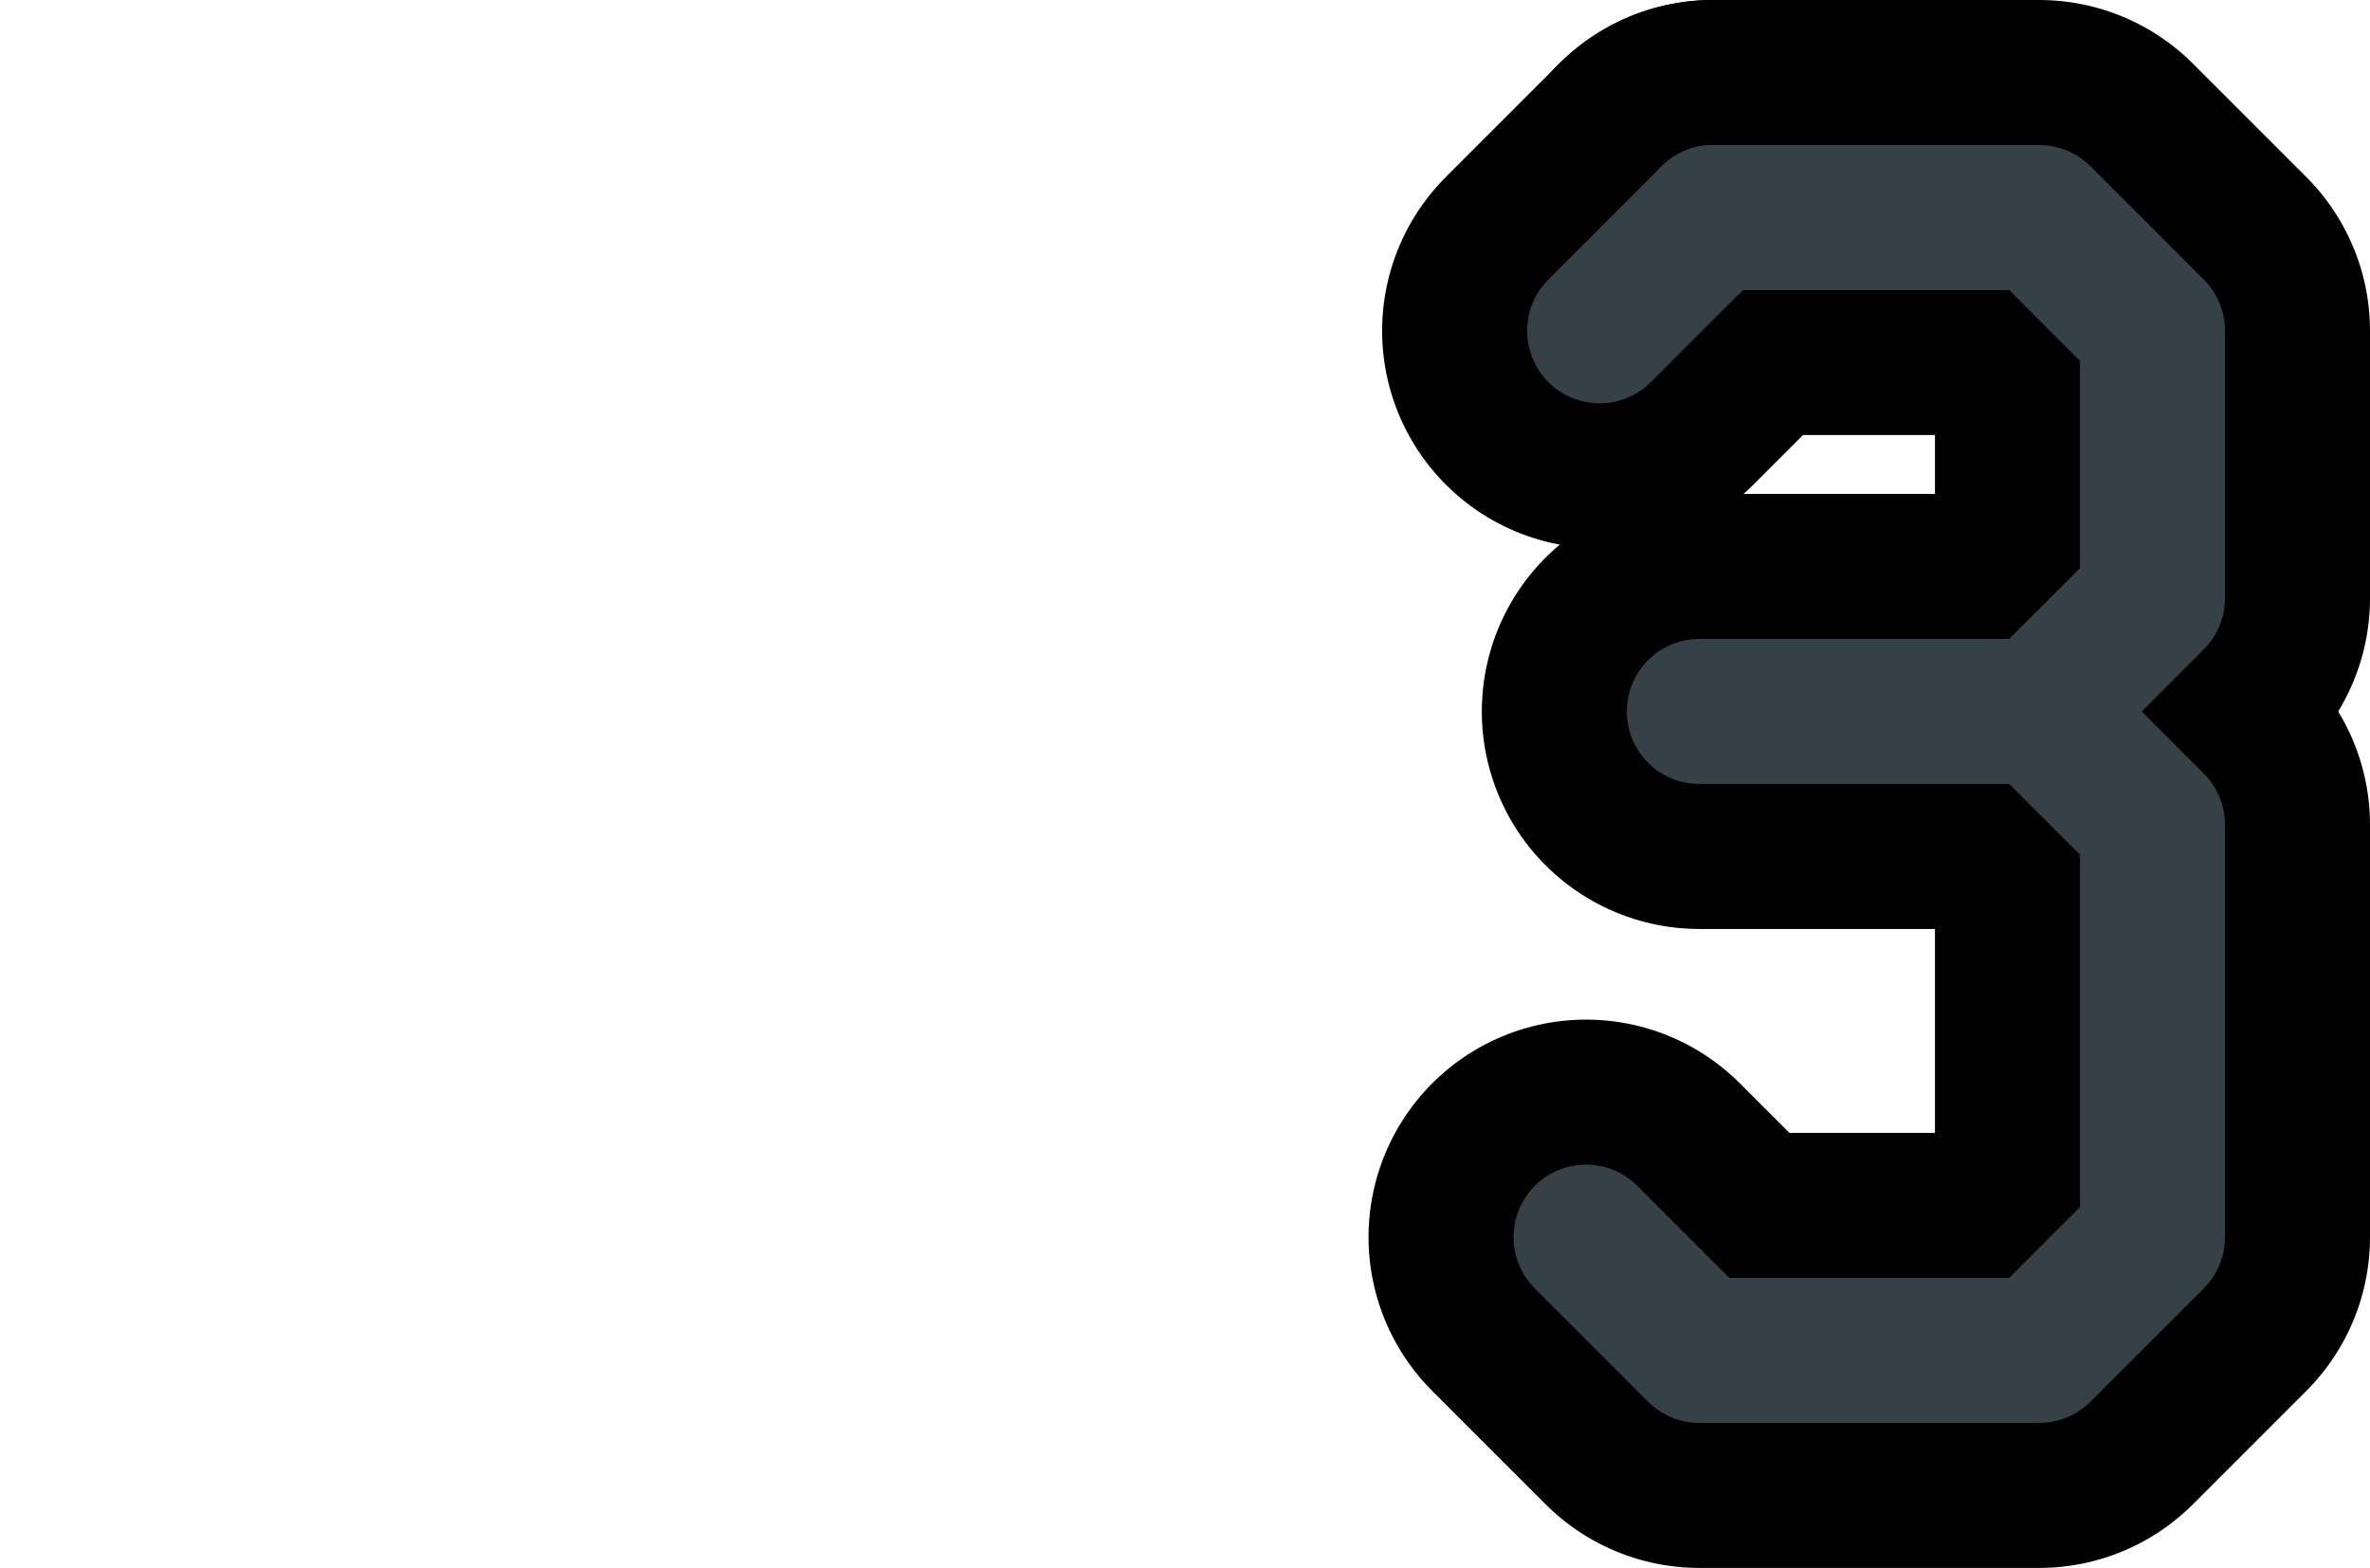<?xml version="1.0" encoding="UTF-8"?>

<svg xmlns="http://www.w3.org/2000/svg" version="1.2" baseProfile="tiny" xml:space="preserve" style="shape-rendering:geometricPrecision; fill-rule:evenodd;" width="5.23mm" height="3.46mm" viewBox="0.00 -1.73 5.23 3.46">
  <title>SAFCON73</title>
  <desc>contour label</desc>
  <rect style="stroke:black;stroke-width:0.32;display:none;" fill="none" x="3.18" y="-1.57" height="3.14" width="1.89"/>
  <rect style="stroke:blue;stroke-width:0.32;display:none;" fill="none" x="0.16" y="-1.57" height="3.14" width="4.91"/>
  <path d="M 4.50,-0.16 L 3.75,-0.16" style="stroke-linecap:round;stroke-linejoin:round;fill:none;stroke:#000000;" stroke-width="0.96" />
  <path d="M 4.50,-0.16 L 4.75,0.09 L 4.75,1.00 L 4.50,1.25 L 3.75,1.25 L 3.50,1.00" style="stroke-linecap:round;stroke-linejoin:round;fill:none;stroke:#000000;" stroke-width="0.96" />
  <path d="M 3.78,-1.25 L 4.50,-1.25 L 4.75,-1.00 L 4.75,-0.41 L 4.50,-0.16" style="stroke-linecap:round;stroke-linejoin:round;fill:none;stroke:#000000;" stroke-width="0.96" />
  <path d="M 3.53,-1.00 L 3.78,-1.25" style="stroke-linecap:round;stroke-linejoin:round;fill:none;stroke:#000000;" stroke-width="0.96" />
  <path d="M 4.50,-0.16 L 3.75,-0.16" style="stroke-linecap:round;stroke-linejoin:round;fill:none;stroke:#364147;" stroke-width="0.32" />
  <path d="M 4.50,-0.16 L 4.75,0.09 L 4.75,1.00 L 4.50,1.25 L 3.75,1.25 L 3.50,1.00" style="stroke-linecap:round;stroke-linejoin:round;fill:none;stroke:#364147;" stroke-width="0.32" />
  <path d="M 3.78,-1.25 L 4.50,-1.25 L 4.75,-1.00 L 4.75,-0.41 L 4.50,-0.16" style="stroke-linecap:round;stroke-linejoin:round;fill:none;stroke:#364147;" stroke-width="0.32" />
  <path d="M 3.53,-1.00 L 3.78,-1.25" style="stroke-linecap:round;stroke-linejoin:round;fill:none;stroke:#364147;" stroke-width="0.32" />
  <circle style="stroke:red;stroke-width:0.64;display:none;" fill="none" cx="0" cy="0" r="1"/>
</svg>
